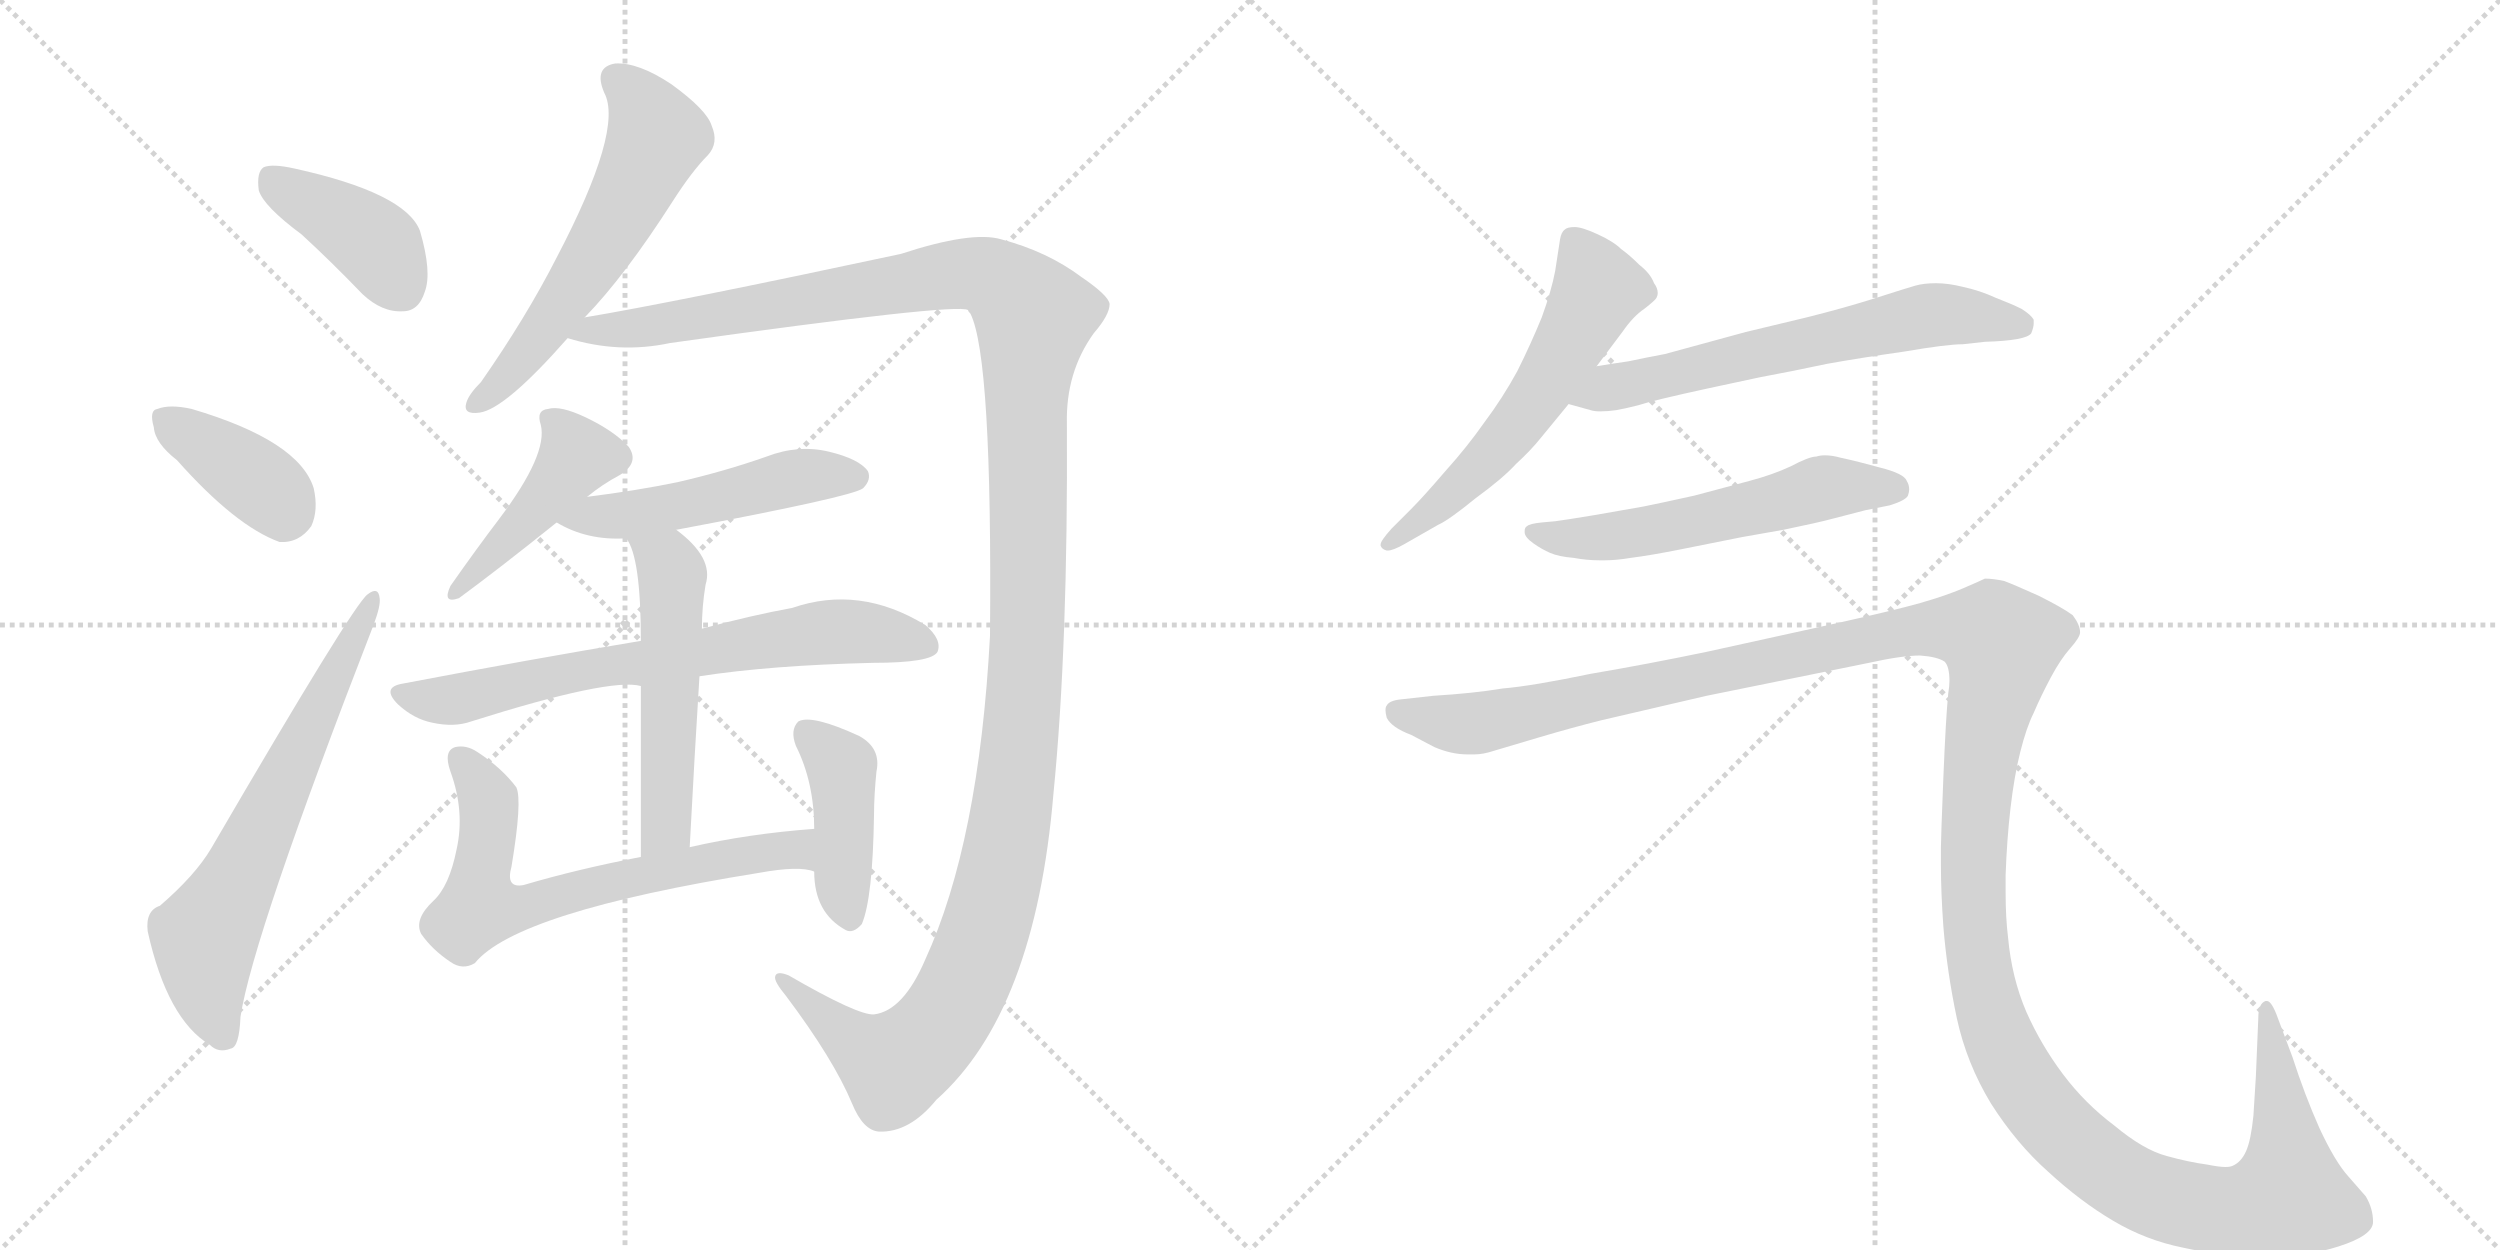 <svg version="1.1" viewBox="0 0 2048 1024" xmlns="http://www.w3.org/2000/svg">
  <g stroke="lightgray" stroke-dasharray="1,1" stroke-width="1" transform="scale(4, 4)">
    <line x1="0" y1="0" x2="256" y2="256"></line>
    <line x1="256" y1="0" x2="0" y2="256"></line>
    <line x1="128" y1="0" x2="128" y2="256"></line>
    <line x1="0" y1="128" x2="256" y2="128"></line>
    <line x1="256" y1="0" x2="512" y2="256"></line>
    <line x1="512" y1="0" x2="256" y2="256"></line>
    <line x1="384" y1="0" x2="384" y2="256"></line>
    <line x1="256" y1="128" x2="512" y2="128"></line>
  </g>
<g transform="scale(1, -1) translate(0, -850)">
   <style type="text/css">
    @keyframes keyframes0 {
      from {
       stroke: black;
       stroke-dashoffset: 399;
       stroke-width: 128;
       }
       56% {
       animation-timing-function: step-end;
       stroke: black;
       stroke-dashoffset: 0;
       stroke-width: 128;
       }
       to {
       stroke: black;
       stroke-width: 1024;
       }
       }
       #make-me-a-hanzi-animation-0 {
         animation: keyframes0 0.575s both;
         animation-delay: 0s;
         animation-timing-function: linear;
       }
    @keyframes keyframes1 {
      from {
       stroke: black;
       stroke-dashoffset: 381;
       stroke-width: 128;
       }
       55% {
       animation-timing-function: step-end;
       stroke: black;
       stroke-dashoffset: 0;
       stroke-width: 128;
       }
       to {
       stroke: black;
       stroke-width: 1024;
       }
       }
       #make-me-a-hanzi-animation-1 {
         animation: keyframes1 0.56s both;
         animation-delay: 0.575s;
         animation-timing-function: linear;
       }
    @keyframes keyframes2 {
      from {
       stroke: black;
       stroke-dashoffset: 647;
       stroke-width: 128;
       }
       68% {
       animation-timing-function: step-end;
       stroke: black;
       stroke-dashoffset: 0;
       stroke-width: 128;
       }
       to {
       stroke: black;
       stroke-width: 1024;
       }
       }
       #make-me-a-hanzi-animation-2 {
         animation: keyframes2 0.777s both;
         animation-delay: 1.135s;
         animation-timing-function: linear;
       }
    @keyframes keyframes3 {
      from {
       stroke: black;
       stroke-dashoffset: 578;
       stroke-width: 128;
       }
       65% {
       animation-timing-function: step-end;
       stroke: black;
       stroke-dashoffset: 0;
       stroke-width: 128;
       }
       to {
       stroke: black;
       stroke-width: 1024;
       }
       }
       #make-me-a-hanzi-animation-3 {
         animation: keyframes3 0.72s both;
         animation-delay: 1.911s;
         animation-timing-function: linear;
       }
    @keyframes keyframes4 {
      from {
       stroke: black;
       stroke-dashoffset: 1406;
       stroke-width: 128;
       }
       82% {
       animation-timing-function: step-end;
       stroke: black;
       stroke-dashoffset: 0;
       stroke-width: 128;
       }
       to {
       stroke: black;
       stroke-width: 1024;
       }
       }
       #make-me-a-hanzi-animation-4 {
         animation: keyframes4 1.394s both;
         animation-delay: 2.632s;
         animation-timing-function: linear;
       }
    @keyframes keyframes5 {
      from {
       stroke: black;
       stroke-dashoffset: 434;
       stroke-width: 128;
       }
       59% {
       animation-timing-function: step-end;
       stroke: black;
       stroke-dashoffset: 0;
       stroke-width: 128;
       }
       to {
       stroke: black;
       stroke-width: 1024;
       }
       }
       #make-me-a-hanzi-animation-5 {
         animation: keyframes5 0.603s both;
         animation-delay: 4.026s;
         animation-timing-function: linear;
       }
    @keyframes keyframes6 {
      from {
       stroke: black;
       stroke-dashoffset: 496;
       stroke-width: 128;
       }
       62% {
       animation-timing-function: step-end;
       stroke: black;
       stroke-dashoffset: 0;
       stroke-width: 128;
       }
       to {
       stroke: black;
       stroke-width: 1024;
       }
       }
       #make-me-a-hanzi-animation-6 {
         animation: keyframes6 0.654s both;
         animation-delay: 4.629s;
         animation-timing-function: linear;
       }
    @keyframes keyframes7 {
      from {
       stroke: black;
       stroke-dashoffset: 695;
       stroke-width: 128;
       }
       69% {
       animation-timing-function: step-end;
       stroke: black;
       stroke-dashoffset: 0;
       stroke-width: 128;
       }
       to {
       stroke: black;
       stroke-width: 1024;
       }
       }
       #make-me-a-hanzi-animation-7 {
         animation: keyframes7 0.816s both;
         animation-delay: 5.283s;
         animation-timing-function: linear;
       }
    @keyframes keyframes8 {
      from {
       stroke: black;
       stroke-dashoffset: 527;
       stroke-width: 128;
       }
       63% {
       animation-timing-function: step-end;
       stroke: black;
       stroke-dashoffset: 0;
       stroke-width: 128;
       }
       to {
       stroke: black;
       stroke-width: 1024;
       }
       }
       #make-me-a-hanzi-animation-8 {
         animation: keyframes8 0.679s both;
         animation-delay: 6.098s;
         animation-timing-function: linear;
       }
    @keyframes keyframes9 {
      from {
       stroke: black;
       stroke-dashoffset: 666;
       stroke-width: 128;
       }
       68% {
       animation-timing-function: step-end;
       stroke: black;
       stroke-dashoffset: 0;
       stroke-width: 128;
       }
       to {
       stroke: black;
       stroke-width: 1024;
       }
       }
       #make-me-a-hanzi-animation-9 {
         animation: keyframes9 0.792s both;
         animation-delay: 6.777s;
         animation-timing-function: linear;
       }
    @keyframes keyframes10 {
      from {
       stroke: black;
       stroke-dashoffset: 419;
       stroke-width: 128;
       }
       58% {
       animation-timing-function: step-end;
       stroke: black;
       stroke-dashoffset: 0;
       stroke-width: 128;
       }
       to {
       stroke: black;
       stroke-width: 1024;
       }
       }
       #make-me-a-hanzi-animation-10 {
         animation: keyframes10 0.591s both;
         animation-delay: 7.569s;
         animation-timing-function: linear;
       }
    @keyframes keyframes11 {
      from {
       stroke: black;
       stroke-dashoffset: 577;
       stroke-width: 128;
       }
       65% {
       animation-timing-function: step-end;
       stroke: black;
       stroke-dashoffset: 0;
       stroke-width: 128;
       }
       to {
       stroke: black;
       stroke-width: 1024;
       }
       }
       #make-me-a-hanzi-animation-11 {
         animation: keyframes11 0.72s both;
         animation-delay: 8.16s;
         animation-timing-function: linear;
       }
    @keyframes keyframes12 {
      from {
       stroke: black;
       stroke-dashoffset: 630;
       stroke-width: 128;
       }
       67% {
       animation-timing-function: step-end;
       stroke: black;
       stroke-dashoffset: 0;
       stroke-width: 128;
       }
       to {
       stroke: black;
       stroke-width: 1024;
       }
       }
       #make-me-a-hanzi-animation-12 {
         animation: keyframes12 0.763s both;
         animation-delay: 8.88s;
         animation-timing-function: linear;
       }
    @keyframes keyframes13 {
      from {
       stroke: black;
       stroke-dashoffset: 562;
       stroke-width: 128;
       }
       65% {
       animation-timing-function: step-end;
       stroke: black;
       stroke-dashoffset: 0;
       stroke-width: 128;
       }
       to {
       stroke: black;
       stroke-width: 1024;
       }
       }
       #make-me-a-hanzi-animation-13 {
         animation: keyframes13 0.707s both;
         animation-delay: 9.642s;
         animation-timing-function: linear;
       }
    @keyframes keyframes14 {
      from {
       stroke: black;
       stroke-dashoffset: 1545;
       stroke-width: 128;
       }
       83% {
       animation-timing-function: step-end;
       stroke: black;
       stroke-dashoffset: 0;
       stroke-width: 128;
       }
       to {
       stroke: black;
       stroke-width: 1024;
       }
       }
       #make-me-a-hanzi-animation-14 {
         animation: keyframes14 1.507s both;
         animation-delay: 10.35s;
         animation-timing-function: linear;
       }
</style>
<path d="M 247 658 Q 271 636 297 609 Q 313 594 330 595 Q 343 595 348 611 Q 354 627 344 661 Q 332 692 241 712 Q 223 716 216 713 Q 210 709 212 694 Q 216 681 247 658 Z" fill="lightgray"></path> 
<path d="M 145 473 Q 193 419 229 406 Q 245 405 255 419 Q 261 432 257 450 Q 245 489 157 515 Q 139 519 129 515 Q 122 514 126 500 Q 127 487 145 473 Z" fill="lightgray"></path> 
<path d="M 131 108 Q 119 104 121 87 Q 137 15 172 -6 Q 179 -13 189 -9 Q 196 -8 197 17 Q 207 83 306 338 Q 312 354 311 360 Q 310 370 301 363 Q 289 354 173 155 Q 160 133 131 108 Z" fill="lightgray"></path> 
<path d="M 479 590 Q 512 624 551 685 Q 567 710 580 723 Q 589 733 583 747 Q 579 760 550 781 Q 523 799 504 798 Q 486 795 495 774 Q 511 744 456 639 Q 431 590 394 537 Q 384 527 382 520 Q 379 510 393 512 Q 414 515 465 573 L 479 590 Z" fill="lightgray"></path> 
<path d="M 716 19 Q 703 18 646 51 Q 636 55 635 50 Q 634 46 644 34 Q 683 -18 698 -54 Q 707 -76 720 -77 Q 745 -78 767 -51 Q 848 21 863 200 Q 875 321 874 503 Q 873 545 896 577 Q 909 592 909 601 Q 908 608 886 623 Q 858 644 820 654 Q 796 661 738 642 Q 551 602 479 590 C 449 585 436 579 465 573 Q 507 560 549 569 Q 784 602 793 596 Q 793 595 795 593 Q 813 557 811 329 Q 802 160 758 64 Q 740 22 716 19 Z" fill="lightgray"></path> 
<path d="M 481 443 Q 493 453 508 461 Q 524 471 515 484 Q 503 497 480 508 Q 459 518 449 515 Q 439 514 443 502 Q 449 478 409 425 Q 390 400 369 370 Q 362 355 376 360 Q 410 385 456 422 L 481 443 Z" fill="lightgray"></path> 
<path d="M 554 416 Q 698 443 707 450 Q 714 457 711 464 Q 704 474 679 480 Q 654 486 628 476 Q 594 464 555 455 Q 521 448 481 443 C 451 439 430 436 456 422 Q 481 407 513 409 L 554 416 Z" fill="lightgray"></path> 
<path d="M 573 296 Q 631 305 715 307 Q 763 307 768 316 Q 772 326 758 338 Q 704 371 649 352 Q 616 346 575 335 L 525 325 Q 435 310 330 290 Q 312 287 326 273 Q 339 261 354 258 Q 372 254 386 259 Q 500 295 525 288 L 573 296 Z" fill="lightgray"></path> 
<path d="M 565 156 Q 569 232 573 296 L 575 335 Q 575 353 578 371 Q 585 393 554 416 C 531 435 499 436 513 409 Q 525 394 525 325 L 525 288 Q 525 237 525 148 C 525 118 563 126 565 156 Z" fill="lightgray"></path> 
<path d="M 667 171 Q 613 167 565 156 L 525 148 Q 473 138 429 125 Q 414 122 419 140 Q 428 194 423 205 Q 411 221 391 234 Q 382 240 373 238 Q 363 235 369 218 Q 381 185 374 154 Q 368 124 355 112 Q 339 97 345 85 Q 354 72 369 62 Q 379 55 389 61 Q 423 103 622 135 Q 655 141 667 136 C 697 131 697 173 667 171 Z" fill="lightgray"></path> 
<path d="M 667 136 Q 667 102 693 88 Q 699 85 706 93 Q 715 114 716 183 Q 716 198 718 218 Q 722 237 704 247 Q 665 265 654 259 Q 647 252 652 239 Q 667 209 667 171 L 667 136 Z" fill="lightgray"></path> 
<path d="M 1308 550 L 1329 578 Q 1338 591 1347 597 Q 1356 604 1357 606 Q 1358 608 1358 610 Q 1358 614 1355 618 Q 1352 626 1343 633 Q 1335 641 1328 646 Q 1322 652 1309 658 Q 1296 664 1290 664 Q 1284 664 1282 662 Q 1279 660 1278 654 L 1274 628 Q 1271 612 1263 590 Q 1254 568 1243 546 Q 1231 524 1216 504 Q 1202 484 1184 464 Q 1166 443 1156 433 L 1140 417 Q 1131 407 1131 404 L 1131 403 Q 1132 400 1136 399 L 1137 399 Q 1141 399 1150 404 L 1178 420 Q 1187 424 1209 442 Q 1231 458 1242 470 Q 1254 481 1262 491 L 1285 519 L 1308 550 Z" fill="lightgray"></path> 
<path d="M 1285 519 L 1303 514 Q 1306 513 1311 513 Q 1317 513 1324 514 Q 1330 515 1342 518 Q 1354 522 1400 532 L 1442 541 Q 1469 546 1497 552 Q 1525 557 1560 562 Q 1595 568 1608 568 L 1626 570 Q 1660 571 1664 577 Q 1666 582 1666 585 L 1666 588 Q 1664 592 1656 597 Q 1648 601 1635 606 Q 1622 612 1608 615 Q 1596 618 1586 618 Q 1576 618 1569 616 Q 1562 614 1537 606 Q 1512 598 1480 590 L 1430 578 L 1364 560 Q 1348 557 1334 554 Q 1320 552 1308 550 C 1278 545 1256 527 1285 519 Z" fill="lightgray"></path> 
<path d="M 1548 436 Q 1561 440 1563 444 Q 1564 447 1564 449 Q 1564 453 1562 456 Q 1560 462 1540 467 Q 1522 472 1508 475 Q 1501 477 1495 477 Q 1491 477 1488 476 Q 1482 476 1467 468 Q 1452 461 1433 456 L 1388 444 Q 1361 438 1346 435 L 1306 428 Q 1282 424 1274 423 L 1263 422 Q 1253 421 1251 419 Q 1249 418 1249 415 L 1249 414 Q 1249 410 1256 405 Q 1263 400 1270 397 Q 1277 394 1289 393 Q 1300 391 1310 391 L 1315 391 Q 1324 391 1336 393 Q 1352 395 1377 400 L 1427 410 Q 1432 411 1461 416 Q 1490 422 1501 425 L 1528 432 L 1548 436 Z" fill="lightgray"></path> 
<path d="M 1147 277 Q 1138 276 1136 272 Q 1135 271 1135 268 Q 1135 266 1136 262 Q 1140 254 1156 248 L 1175 238 Q 1189 232 1202 232 L 1208 232 Q 1215 232 1224 235 L 1261 246 Q 1288 254 1312 260 L 1398 280 L 1531 307 Q 1558 313 1573 313 Q 1587 312 1593 308 Q 1597 304 1597 292 Q 1597 288 1596 282 Q 1594 262 1592 213 Q 1590 163 1590 156 L 1590 141 Q 1590 119 1592 91 Q 1595 54 1603 16 Q 1611 -21 1631 -54 Q 1652 -87 1678 -110 Q 1704 -134 1731 -150 Q 1758 -166 1788 -172 Q 1819 -179 1855 -180 Q 1888 -180 1916 -171 Q 1944 -162 1944 -151 Q 1944 -140 1938 -130 L 1924 -114 Q 1913 -102 1900 -74 Q 1888 -47 1878 -16 L 1866 16 Q 1861 30 1857 30 L 1856 30 Q 1850 28 1850 16 L 1848 -32 L 1846 -64 Q 1844 -84 1840 -93 Q 1836 -102 1829 -105 Q 1827 -106 1823 -106 Q 1818 -106 1808 -104 Q 1793 -102 1775 -97 Q 1756 -92 1732 -72 Q 1708 -54 1690 -30 Q 1672 -6 1660 21 Q 1648 49 1645 82 Q 1643 98 1643 119 L 1643 133 Q 1644 162 1647 188 Q 1650 214 1655 234 Q 1660 254 1666 266 Q 1672 280 1680 295 Q 1688 310 1696 319 Q 1704 328 1704 332 Q 1704 338 1698 346 Q 1690 352 1670 362 Q 1650 371 1642 374 Q 1633 376 1626 376 Q 1622 374 1608 368 Q 1594 362 1573 356 Q 1552 350 1498 338 L 1398 316 Q 1350 306 1303 298 Q 1255 288 1231 286 Q 1207 282 1174 280 L 1147 277 Z" fill="lightgray"></path> 
      <clipPath id="make-me-a-hanzi-clip-0">
      <path d="M 247 658 Q 271 636 297 609 Q 313 594 330 595 Q 343 595 348 611 Q 354 627 344 661 Q 332 692 241 712 Q 223 716 216 713 Q 210 709 212 694 Q 216 681 247 658 Z" fill="lightgray"></path>
      </clipPath>
      <path clip-path="url(#make-me-a-hanzi-clip-0)" d="M 222 705 L 301 656 L 329 614 " fill="none" id="make-me-a-hanzi-animation-0" stroke-dasharray="271 542" stroke-linecap="round"></path>

      <clipPath id="make-me-a-hanzi-clip-1">
      <path d="M 145 473 Q 193 419 229 406 Q 245 405 255 419 Q 261 432 257 450 Q 245 489 157 515 Q 139 519 129 515 Q 122 514 126 500 Q 127 487 145 473 Z" fill="lightgray"></path>
      </clipPath>
      <path clip-path="url(#make-me-a-hanzi-clip-1)" d="M 137 506 L 212 455 L 229 439 L 232 428 " fill="none" id="make-me-a-hanzi-animation-1" stroke-dasharray="253 506" stroke-linecap="round"></path>

      <clipPath id="make-me-a-hanzi-clip-2">
      <path d="M 131 108 Q 119 104 121 87 Q 137 15 172 -6 Q 179 -13 189 -9 Q 196 -8 197 17 Q 207 83 306 338 Q 312 354 311 360 Q 310 370 301 363 Q 289 354 173 155 Q 160 133 131 108 Z" fill="lightgray"></path>
      </clipPath>
      <path clip-path="url(#make-me-a-hanzi-clip-2)" d="M 183 1 L 171 32 L 168 83 L 305 357 " fill="none" id="make-me-a-hanzi-animation-2" stroke-dasharray="519 1038" stroke-linecap="round"></path>

      <clipPath id="make-me-a-hanzi-clip-3">
      <path d="M 479 590 Q 512 624 551 685 Q 567 710 580 723 Q 589 733 583 747 Q 579 760 550 781 Q 523 799 504 798 Q 486 795 495 774 Q 511 744 456 639 Q 431 590 394 537 Q 384 527 382 520 Q 379 510 393 512 Q 414 515 465 573 L 479 590 Z" fill="lightgray"></path>
      </clipPath>
      <path clip-path="url(#make-me-a-hanzi-clip-3)" d="M 505 784 L 529 760 L 538 738 L 535 730 L 503 667 L 444 576 L 391 520 " fill="none" id="make-me-a-hanzi-animation-3" stroke-dasharray="450 900" stroke-linecap="round"></path>

      <clipPath id="make-me-a-hanzi-clip-4">
      <path d="M 716 19 Q 703 18 646 51 Q 636 55 635 50 Q 634 46 644 34 Q 683 -18 698 -54 Q 707 -76 720 -77 Q 745 -78 767 -51 Q 848 21 863 200 Q 875 321 874 503 Q 873 545 896 577 Q 909 592 909 601 Q 908 608 886 623 Q 858 644 820 654 Q 796 661 738 642 Q 551 602 479 590 C 449 585 436 579 465 573 Q 507 560 549 569 Q 784 602 793 596 Q 793 595 795 593 Q 813 557 811 329 Q 802 160 758 64 Q 740 22 716 19 Z" fill="lightgray"></path>
      </clipPath>
      <path clip-path="url(#make-me-a-hanzi-clip-4)" d="M 473 574 L 483 580 L 561 585 L 785 626 L 818 620 L 847 589 L 841 541 L 840 292 L 824 155 L 803 74 L 767 5 L 733 -22 L 708 -10 L 641 48 " fill="none" id="make-me-a-hanzi-animation-4" stroke-dasharray="1278 2556" stroke-linecap="round"></path>

      <clipPath id="make-me-a-hanzi-clip-5">
      <path d="M 481 443 Q 493 453 508 461 Q 524 471 515 484 Q 503 497 480 508 Q 459 518 449 515 Q 439 514 443 502 Q 449 478 409 425 Q 390 400 369 370 Q 362 355 376 360 Q 410 385 456 422 L 481 443 Z" fill="lightgray"></path>
      </clipPath>
      <path clip-path="url(#make-me-a-hanzi-clip-5)" d="M 455 504 L 473 477 L 438 431 L 377 368 " fill="none" id="make-me-a-hanzi-animation-5" stroke-dasharray="306 612" stroke-linecap="round"></path>

      <clipPath id="make-me-a-hanzi-clip-6">
      <path d="M 554 416 Q 698 443 707 450 Q 714 457 711 464 Q 704 474 679 480 Q 654 486 628 476 Q 594 464 555 455 Q 521 448 481 443 C 451 439 430 436 456 422 Q 481 407 513 409 L 554 416 Z" fill="lightgray"></path>
      </clipPath>
      <path clip-path="url(#make-me-a-hanzi-clip-6)" d="M 464 421 L 565 435 L 641 457 L 700 459 " fill="none" id="make-me-a-hanzi-animation-6" stroke-dasharray="368 736" stroke-linecap="round"></path>

      <clipPath id="make-me-a-hanzi-clip-7">
      <path d="M 573 296 Q 631 305 715 307 Q 763 307 768 316 Q 772 326 758 338 Q 704 371 649 352 Q 616 346 575 335 L 525 325 Q 435 310 330 290 Q 312 287 326 273 Q 339 261 354 258 Q 372 254 386 259 Q 500 295 525 288 L 573 296 Z" fill="lightgray"></path>
      </clipPath>
      <path clip-path="url(#make-me-a-hanzi-clip-7)" d="M 328 281 L 370 277 L 464 299 L 663 331 L 713 332 L 760 321 " fill="none" id="make-me-a-hanzi-animation-7" stroke-dasharray="567 1134" stroke-linecap="round"></path>

      <clipPath id="make-me-a-hanzi-clip-8">
      <path d="M 565 156 Q 569 232 573 296 L 575 335 Q 575 353 578 371 Q 585 393 554 416 C 531 435 499 436 513 409 Q 525 394 525 325 L 525 288 Q 525 237 525 148 C 525 118 563 126 565 156 Z" fill="lightgray"></path>
      </clipPath>
      <path clip-path="url(#make-me-a-hanzi-clip-8)" d="M 520 409 L 547 388 L 551 369 L 546 182 L 542 167 L 530 158 " fill="none" id="make-me-a-hanzi-animation-8" stroke-dasharray="399 798" stroke-linecap="round"></path>

      <clipPath id="make-me-a-hanzi-clip-9">
      <path d="M 667 171 Q 613 167 565 156 L 525 148 Q 473 138 429 125 Q 414 122 419 140 Q 428 194 423 205 Q 411 221 391 234 Q 382 240 373 238 Q 363 235 369 218 Q 381 185 374 154 Q 368 124 355 112 Q 339 97 345 85 Q 354 72 369 62 Q 379 55 389 61 Q 423 103 622 135 Q 655 141 667 136 C 697 131 697 173 667 171 Z" fill="lightgray"></path>
      </clipPath>
      <path clip-path="url(#make-me-a-hanzi-clip-9)" d="M 378 228 L 400 195 L 393 106 L 425 106 L 492 126 L 617 151 L 652 154 L 663 142 " fill="none" id="make-me-a-hanzi-animation-9" stroke-dasharray="538 1076" stroke-linecap="round"></path>

      <clipPath id="make-me-a-hanzi-clip-10">
      <path d="M 667 136 Q 667 102 693 88 Q 699 85 706 93 Q 715 114 716 183 Q 716 198 718 218 Q 722 237 704 247 Q 665 265 654 259 Q 647 252 652 239 Q 667 209 667 171 L 667 136 Z" fill="lightgray"></path>
      </clipPath>
      <path clip-path="url(#make-me-a-hanzi-clip-10)" d="M 659 251 L 689 222 L 695 101 " fill="none" id="make-me-a-hanzi-animation-10" stroke-dasharray="291 582" stroke-linecap="round"></path>

      <clipPath id="make-me-a-hanzi-clip-11">
      <path d="M 1308 550 L 1329 578 Q 1338 591 1347 597 Q 1356 604 1357 606 Q 1358 608 1358 610 Q 1358 614 1355 618 Q 1352 626 1343 633 Q 1335 641 1328 646 Q 1322 652 1309 658 Q 1296 664 1290 664 Q 1284 664 1282 662 Q 1279 660 1278 654 L 1274 628 Q 1271 612 1263 590 Q 1254 568 1243 546 Q 1231 524 1216 504 Q 1202 484 1184 464 Q 1166 443 1156 433 L 1140 417 Q 1131 407 1131 404 L 1131 403 Q 1132 400 1136 399 L 1137 399 Q 1141 399 1150 404 L 1178 420 Q 1187 424 1209 442 Q 1231 458 1242 470 Q 1254 481 1262 491 L 1285 519 L 1308 550 Z" fill="lightgray"></path>
      </clipPath>
      <path clip-path="url(#make-me-a-hanzi-clip-11)" d="M 1288 654 L 1309 613 L 1275 550 L 1206 460 L 1136 404 " fill="none" id="make-me-a-hanzi-animation-11" stroke-dasharray="449 898" stroke-linecap="round"></path>

      <clipPath id="make-me-a-hanzi-clip-12">
      <path d="M 1285 519 L 1303 514 Q 1306 513 1311 513 Q 1317 513 1324 514 Q 1330 515 1342 518 Q 1354 522 1400 532 L 1442 541 Q 1469 546 1497 552 Q 1525 557 1560 562 Q 1595 568 1608 568 L 1626 570 Q 1660 571 1664 577 Q 1666 582 1666 585 L 1666 588 Q 1664 592 1656 597 Q 1648 601 1635 606 Q 1622 612 1608 615 Q 1596 618 1586 618 Q 1576 618 1569 616 Q 1562 614 1537 606 Q 1512 598 1480 590 L 1430 578 L 1364 560 Q 1348 557 1334 554 Q 1320 552 1308 550 C 1278 545 1256 527 1285 519 Z" fill="lightgray"></path>
      </clipPath>
      <path clip-path="url(#make-me-a-hanzi-clip-12)" d="M 1291 523 L 1583 592 L 1656 583 " fill="none" id="make-me-a-hanzi-animation-12" stroke-dasharray="502 1004" stroke-linecap="round"></path>

      <clipPath id="make-me-a-hanzi-clip-13">
      <path d="M 1548 436 Q 1561 440 1563 444 Q 1564 447 1564 449 Q 1564 453 1562 456 Q 1560 462 1540 467 Q 1522 472 1508 475 Q 1501 477 1495 477 Q 1491 477 1488 476 Q 1482 476 1467 468 Q 1452 461 1433 456 L 1388 444 Q 1361 438 1346 435 L 1306 428 Q 1282 424 1274 423 L 1263 422 Q 1253 421 1251 419 Q 1249 418 1249 415 L 1249 414 Q 1249 410 1256 405 Q 1263 400 1270 397 Q 1277 394 1289 393 Q 1300 391 1310 391 L 1315 391 Q 1324 391 1336 393 Q 1352 395 1377 400 L 1427 410 Q 1432 411 1461 416 Q 1490 422 1501 425 L 1528 432 L 1548 436 Z" fill="lightgray"></path>
      </clipPath>
      <path clip-path="url(#make-me-a-hanzi-clip-13)" d="M 1255 415 L 1278 409 L 1319 410 L 1495 451 L 1555 448 " fill="none" id="make-me-a-hanzi-animation-13" stroke-dasharray="434 868" stroke-linecap="round"></path>

      <clipPath id="make-me-a-hanzi-clip-14">
      <path d="M 1147 277 Q 1138 276 1136 272 Q 1135 271 1135 268 Q 1135 266 1136 262 Q 1140 254 1156 248 L 1175 238 Q 1189 232 1202 232 L 1208 232 Q 1215 232 1224 235 L 1261 246 Q 1288 254 1312 260 L 1398 280 L 1531 307 Q 1558 313 1573 313 Q 1587 312 1593 308 Q 1597 304 1597 292 Q 1597 288 1596 282 Q 1594 262 1592 213 Q 1590 163 1590 156 L 1590 141 Q 1590 119 1592 91 Q 1595 54 1603 16 Q 1611 -21 1631 -54 Q 1652 -87 1678 -110 Q 1704 -134 1731 -150 Q 1758 -166 1788 -172 Q 1819 -179 1855 -180 Q 1888 -180 1916 -171 Q 1944 -162 1944 -151 Q 1944 -140 1938 -130 L 1924 -114 Q 1913 -102 1900 -74 Q 1888 -47 1878 -16 L 1866 16 Q 1861 30 1857 30 L 1856 30 Q 1850 28 1850 16 L 1848 -32 L 1846 -64 Q 1844 -84 1840 -93 Q 1836 -102 1829 -105 Q 1827 -106 1823 -106 Q 1818 -106 1808 -104 Q 1793 -102 1775 -97 Q 1756 -92 1732 -72 Q 1708 -54 1690 -30 Q 1672 -6 1660 21 Q 1648 49 1645 82 Q 1643 98 1643 119 L 1643 133 Q 1644 162 1647 188 Q 1650 214 1655 234 Q 1660 254 1666 266 Q 1672 280 1680 295 Q 1688 310 1696 319 Q 1704 328 1704 332 Q 1704 338 1698 346 Q 1690 352 1670 362 Q 1650 371 1642 374 Q 1633 376 1626 376 Q 1622 374 1608 368 Q 1594 362 1573 356 Q 1552 350 1498 338 L 1398 316 Q 1350 306 1303 298 Q 1255 288 1231 286 Q 1207 282 1174 280 L 1147 277 Z" fill="lightgray"></path>
      </clipPath>
      <path clip-path="url(#make-me-a-hanzi-clip-14)" d="M 1145 268 L 1209 257 L 1574 335 L 1632 330 L 1640 323 L 1621 221 L 1619 85 L 1632 15 L 1661 -43 L 1706 -92 L 1753 -125 L 1813 -141 L 1862 -136 L 1875 -130 L 1875 -120 L 1857 25 " fill="none" id="make-me-a-hanzi-animation-14" stroke-dasharray="1417 2834" stroke-linecap="round"></path>

</g>
</svg>
